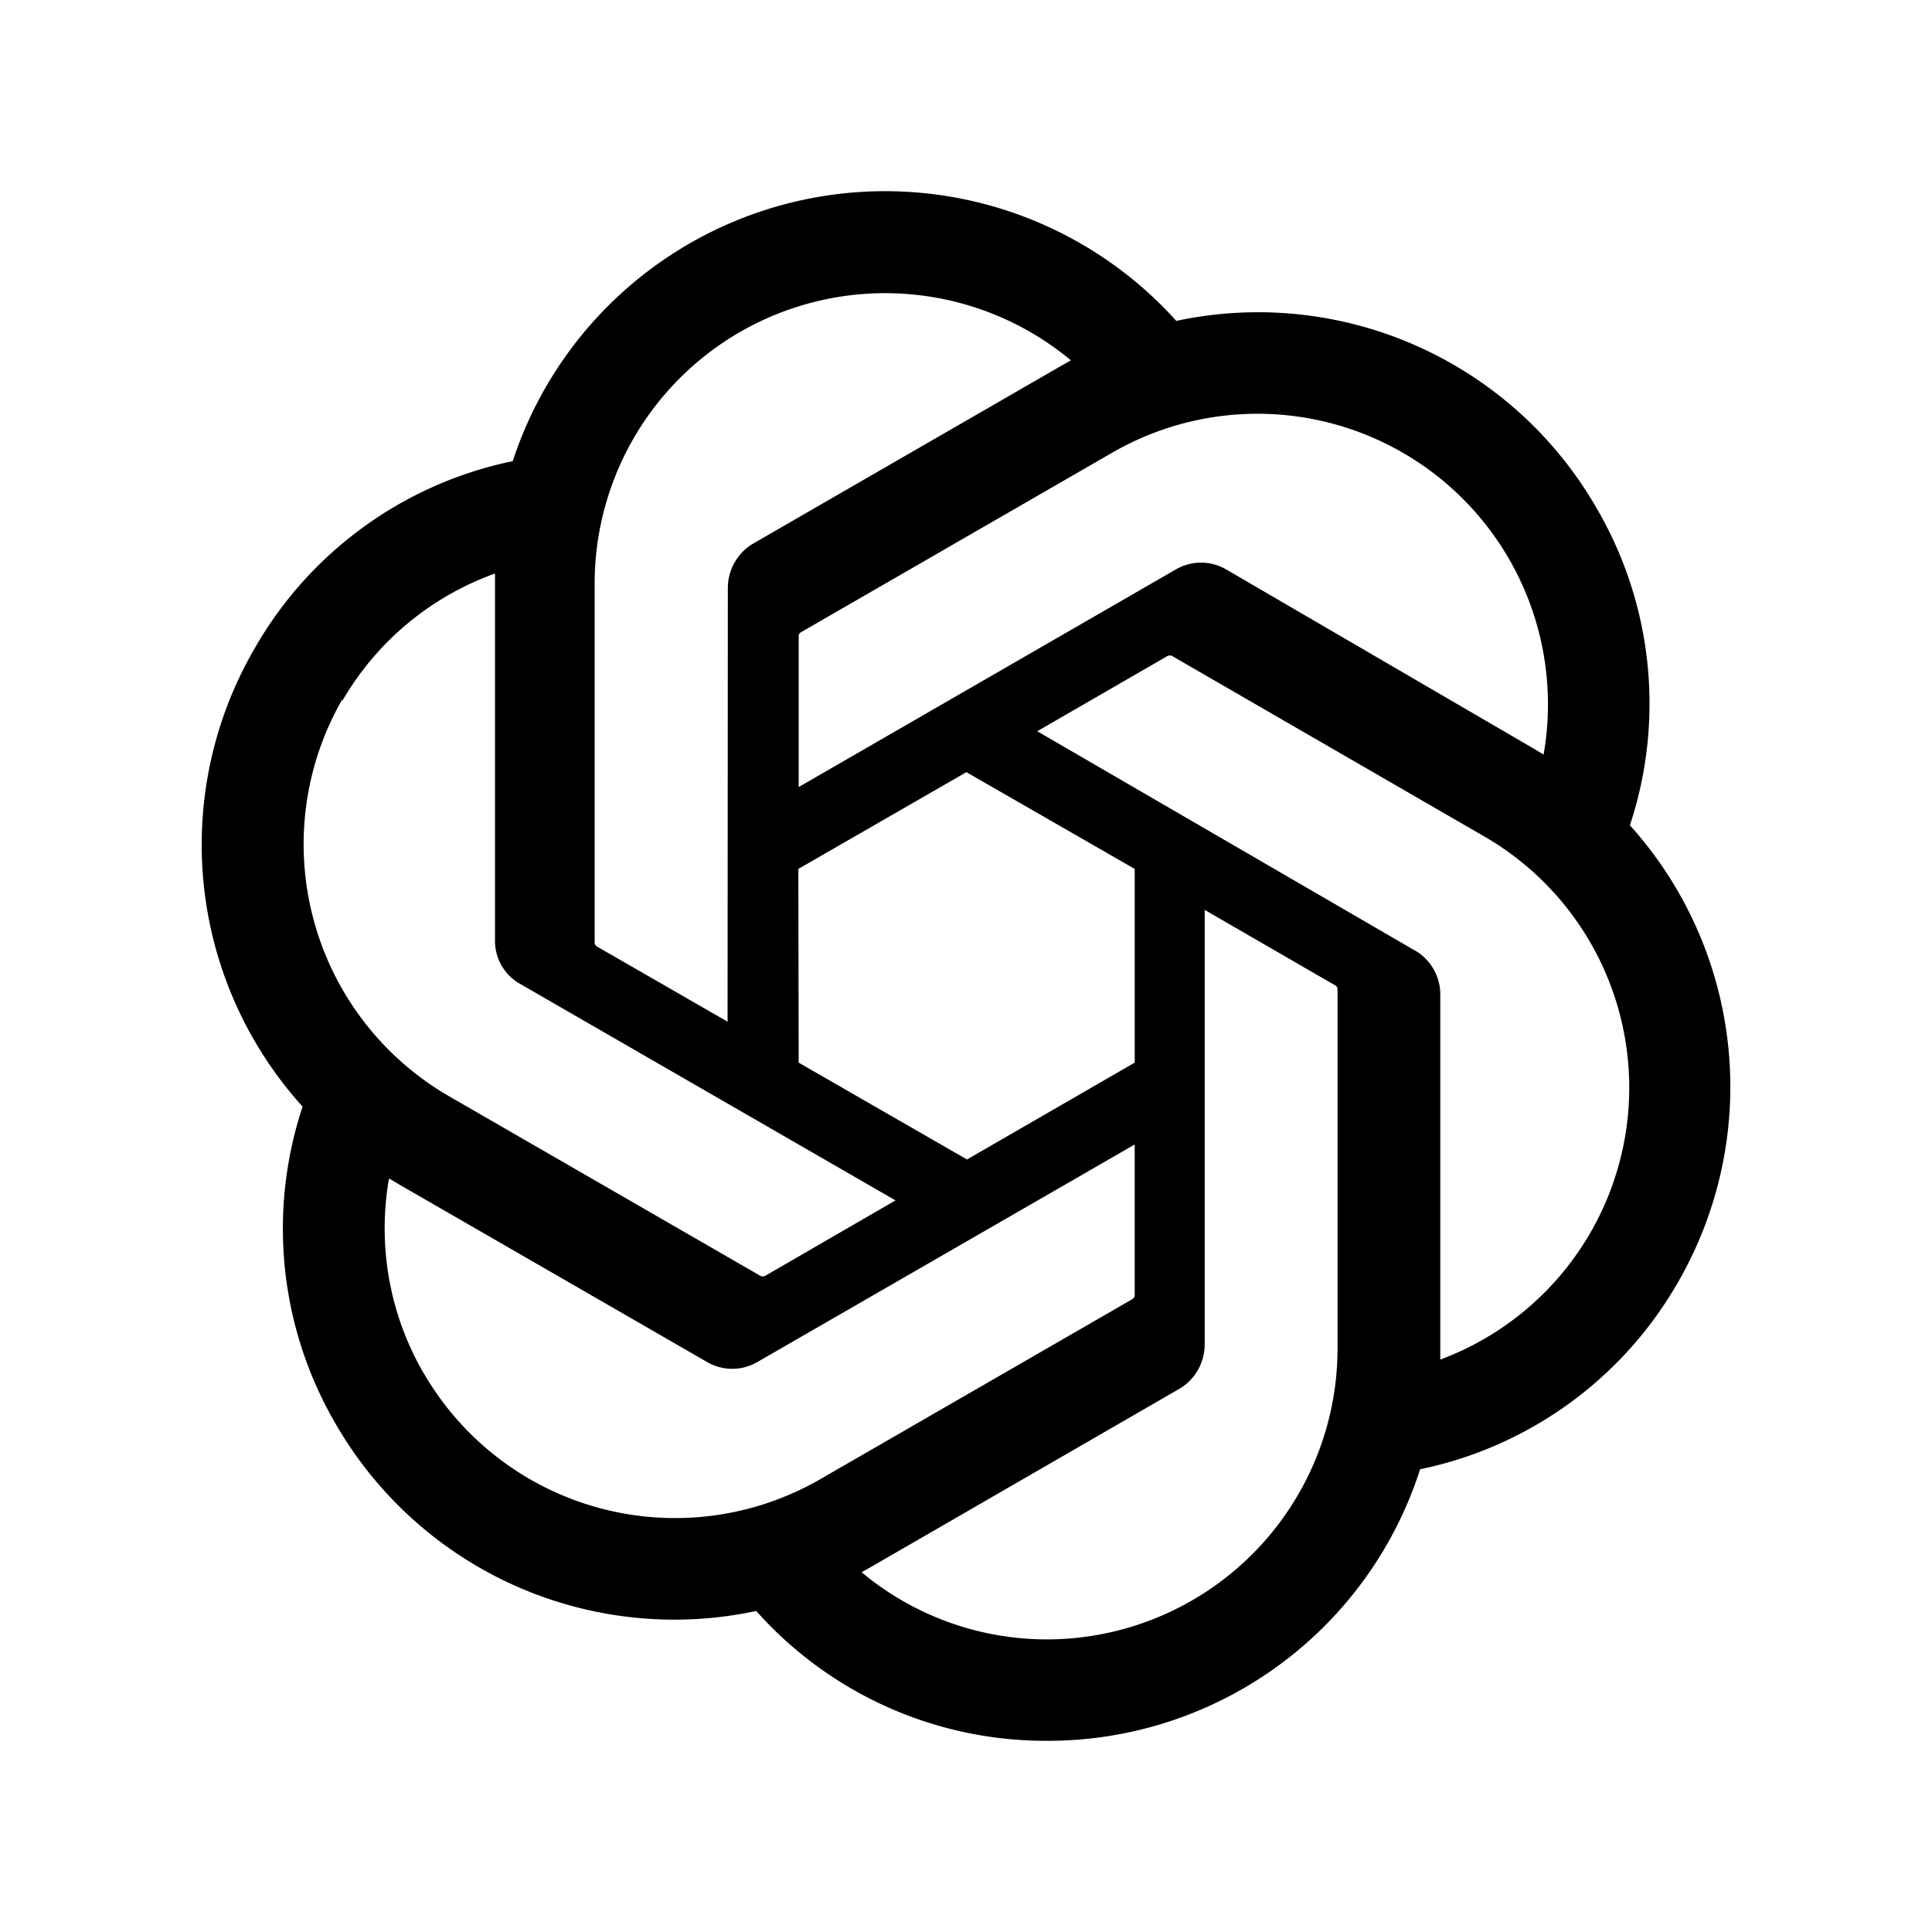 <svg xmlns="http://www.w3.org/2000/svg" width="192" height="192" viewBox="0 0 192 192"><path d="M161.98 82.013a38.503 38.503 0 0 0-3.311-31.512 38.802 38.802 0 0 0-41.771-18.61 38.931 38.931 0 0 0-65.942 13.938 38.503 38.503 0 0 0-25.651 18.61 38.802 38.802 0 0 0 4.766 45.536 38.503 38.503 0 0 0 3.277 31.512 38.845 38.845 0 0 0 41.805 18.61A38.503 38.503 0 0 0 104.08 173a38.845 38.845 0 0 0 37.048-26.986 38.503 38.503 0 0 0 25.643-18.61 38.845 38.845 0 0 0-4.792-45.39m-57.89 80.907a28.749 28.749 0 0 1-18.465-6.674l.916-.513 30.657-17.711a5.134 5.134 0 0 0 2.524-4.364V90.425l12.963 7.495a.428.428 0 0 1 .24.343v35.816a28.92 28.92 0 0 1-28.835 28.843m-61.998-26.473a28.663 28.663 0 0 1-3.43-19.337l.915.547 30.69 17.694a4.963 4.963 0 0 0 5.006 0l37.493-21.613v14.973a.513.513 0 0 1-.214.385l-31.059 17.917A28.869 28.869 0 0 1 42.1 136.448zm-8.077-66.79a28.749 28.749 0 0 1 15.18-12.662v36.432a4.877 4.877 0 0 0 2.49 4.346l37.312 21.52-12.963 7.503a.513.513 0 0 1-.453 0l-31-17.882a28.92 28.92 0 0 1-10.566-39.41zm106.5 24.745L103.082 72.67l12.945-7.478a.513.513 0 0 1 .454 0L147.48 83.11a28.834 28.834 0 0 1-4.347 52.004V98.682a5.048 5.048 0 0 0-2.61-4.279zm12.903-19.405-.907-.548-30.63-17.848a4.963 4.963 0 0 0-5.049 0L79.373 78.216V63.251a.428.428 0 0 1 .18-.393l30.999-17.882a28.869 28.869 0 0 1 42.866 29.904zm-81.112 26.533-12.97-7.461a.513.513 0 0 1-.24-.368V57.972a28.869 28.869 0 0 1 47.333-22.16l-.916.513L74.848 54.02a5.134 5.134 0 0 0-2.515 4.372zm7.033-15.18 16.702-9.616 16.727 9.617v19.25L96.1 115.229l-16.727-9.625z"/></svg>